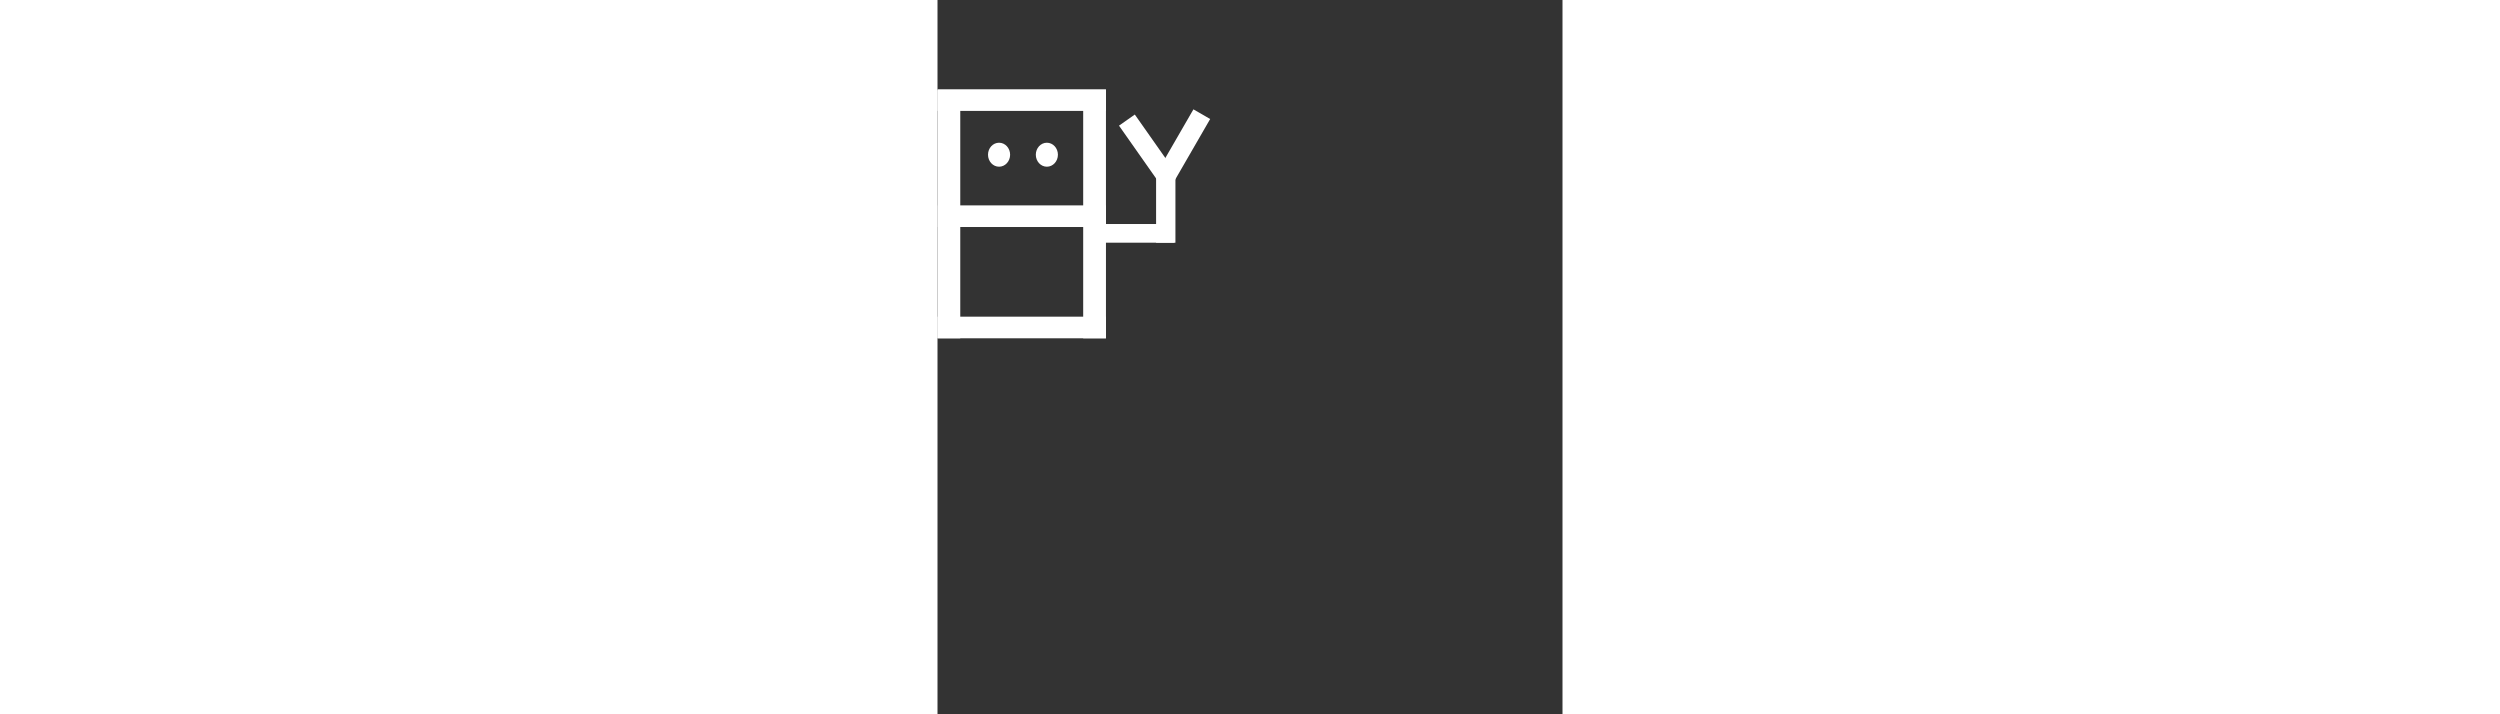 <svg id="#logo" data-name="Layer 1" xmlns="http://www.w3.org/2000/svg" with="200" height="200" viewBox="0 -100 700 800">
  <rect x="0" y="-100" width="700" height="800" fill="#333333" stroke="none"/>
  <style>
  <![CDATA[
    .cls-1 {
        fill: #fff;
    }

    #logo{
      width: 210px;
      height: 250px;
    }

    @keyframes dash-ani{
      from{ stroke-dashoffset: 1300; opacity: 1;}
      to{ stroke-dashoffset: 0; opacity: 0;}
    }

    @keyframes eye-ani{
      from{ transform: scaleY(1); }
      to{ transform: scaleY(0.2); }
    }

    circle{
      stroke: #fff;
      stroke-width: 15px;
      stroke-dasharray: 1300; 
      stroke-dashoffset: 0; 
      fill: transparent;
      opacity: 0;
      animation: dash-ani 4s;
    }    
    
    .right_eye{
      transform-origin: 122px 73px;
      animation: eye-ani 4s alternate;
    }
  ]]>
  </style>
  
  <circle cx="120" cy="130" r="200"></circle>
  <g>
    <rect class="cls-1" x="367.85" y="133.05" width="21.65" height="80.45" transform="translate(34.59 -276.68) rotate(30)"/>
    <rect class="cls-1" x="327.22" y="137.72" width="21.65" height="80.45" transform="translate(-143.63 116.21) rotate(-35.1)"/>
    <rect class="cls-1" x="244.83" y="88.35" width="21.65" height="83.49"/>
    <rect class="cls-1" x="316.76" y="231.04" width="20.91" height="81.72" transform="translate(496.34 -165.86) rotate(90)"/>
    <rect class="cls-1" y="0.99" width="25.5" height="277.9"/>
    <rect class="cls-1" x="163.17" y="1.02" width="25.5" height="277.87"/>
    <rect class="cls-1" x="185.01" y="283" width="24.22" height="188.67" transform="translate(471.67 69.66) rotate(90)"/>
    <rect class="cls-1" x="185.03" y="28.33" width="24.22" height="188.67" transform="translate(217.02 -185.03) rotate(90)"/>
    <rect class="cls-1" x="185.18" y="158.51" width="24.22" height="188.36" transform="translate(347.2 -55.15) rotate(90)"/>
    <ellipse class="cls-1" cx="68.95" cy="73.28" rx="12.38" ry="13.43"/>
    <ellipse class="right_eye cls-1" cx="122.49" cy="73.28" rx="12.38" ry="13.43"/>
  </g>
</svg>
